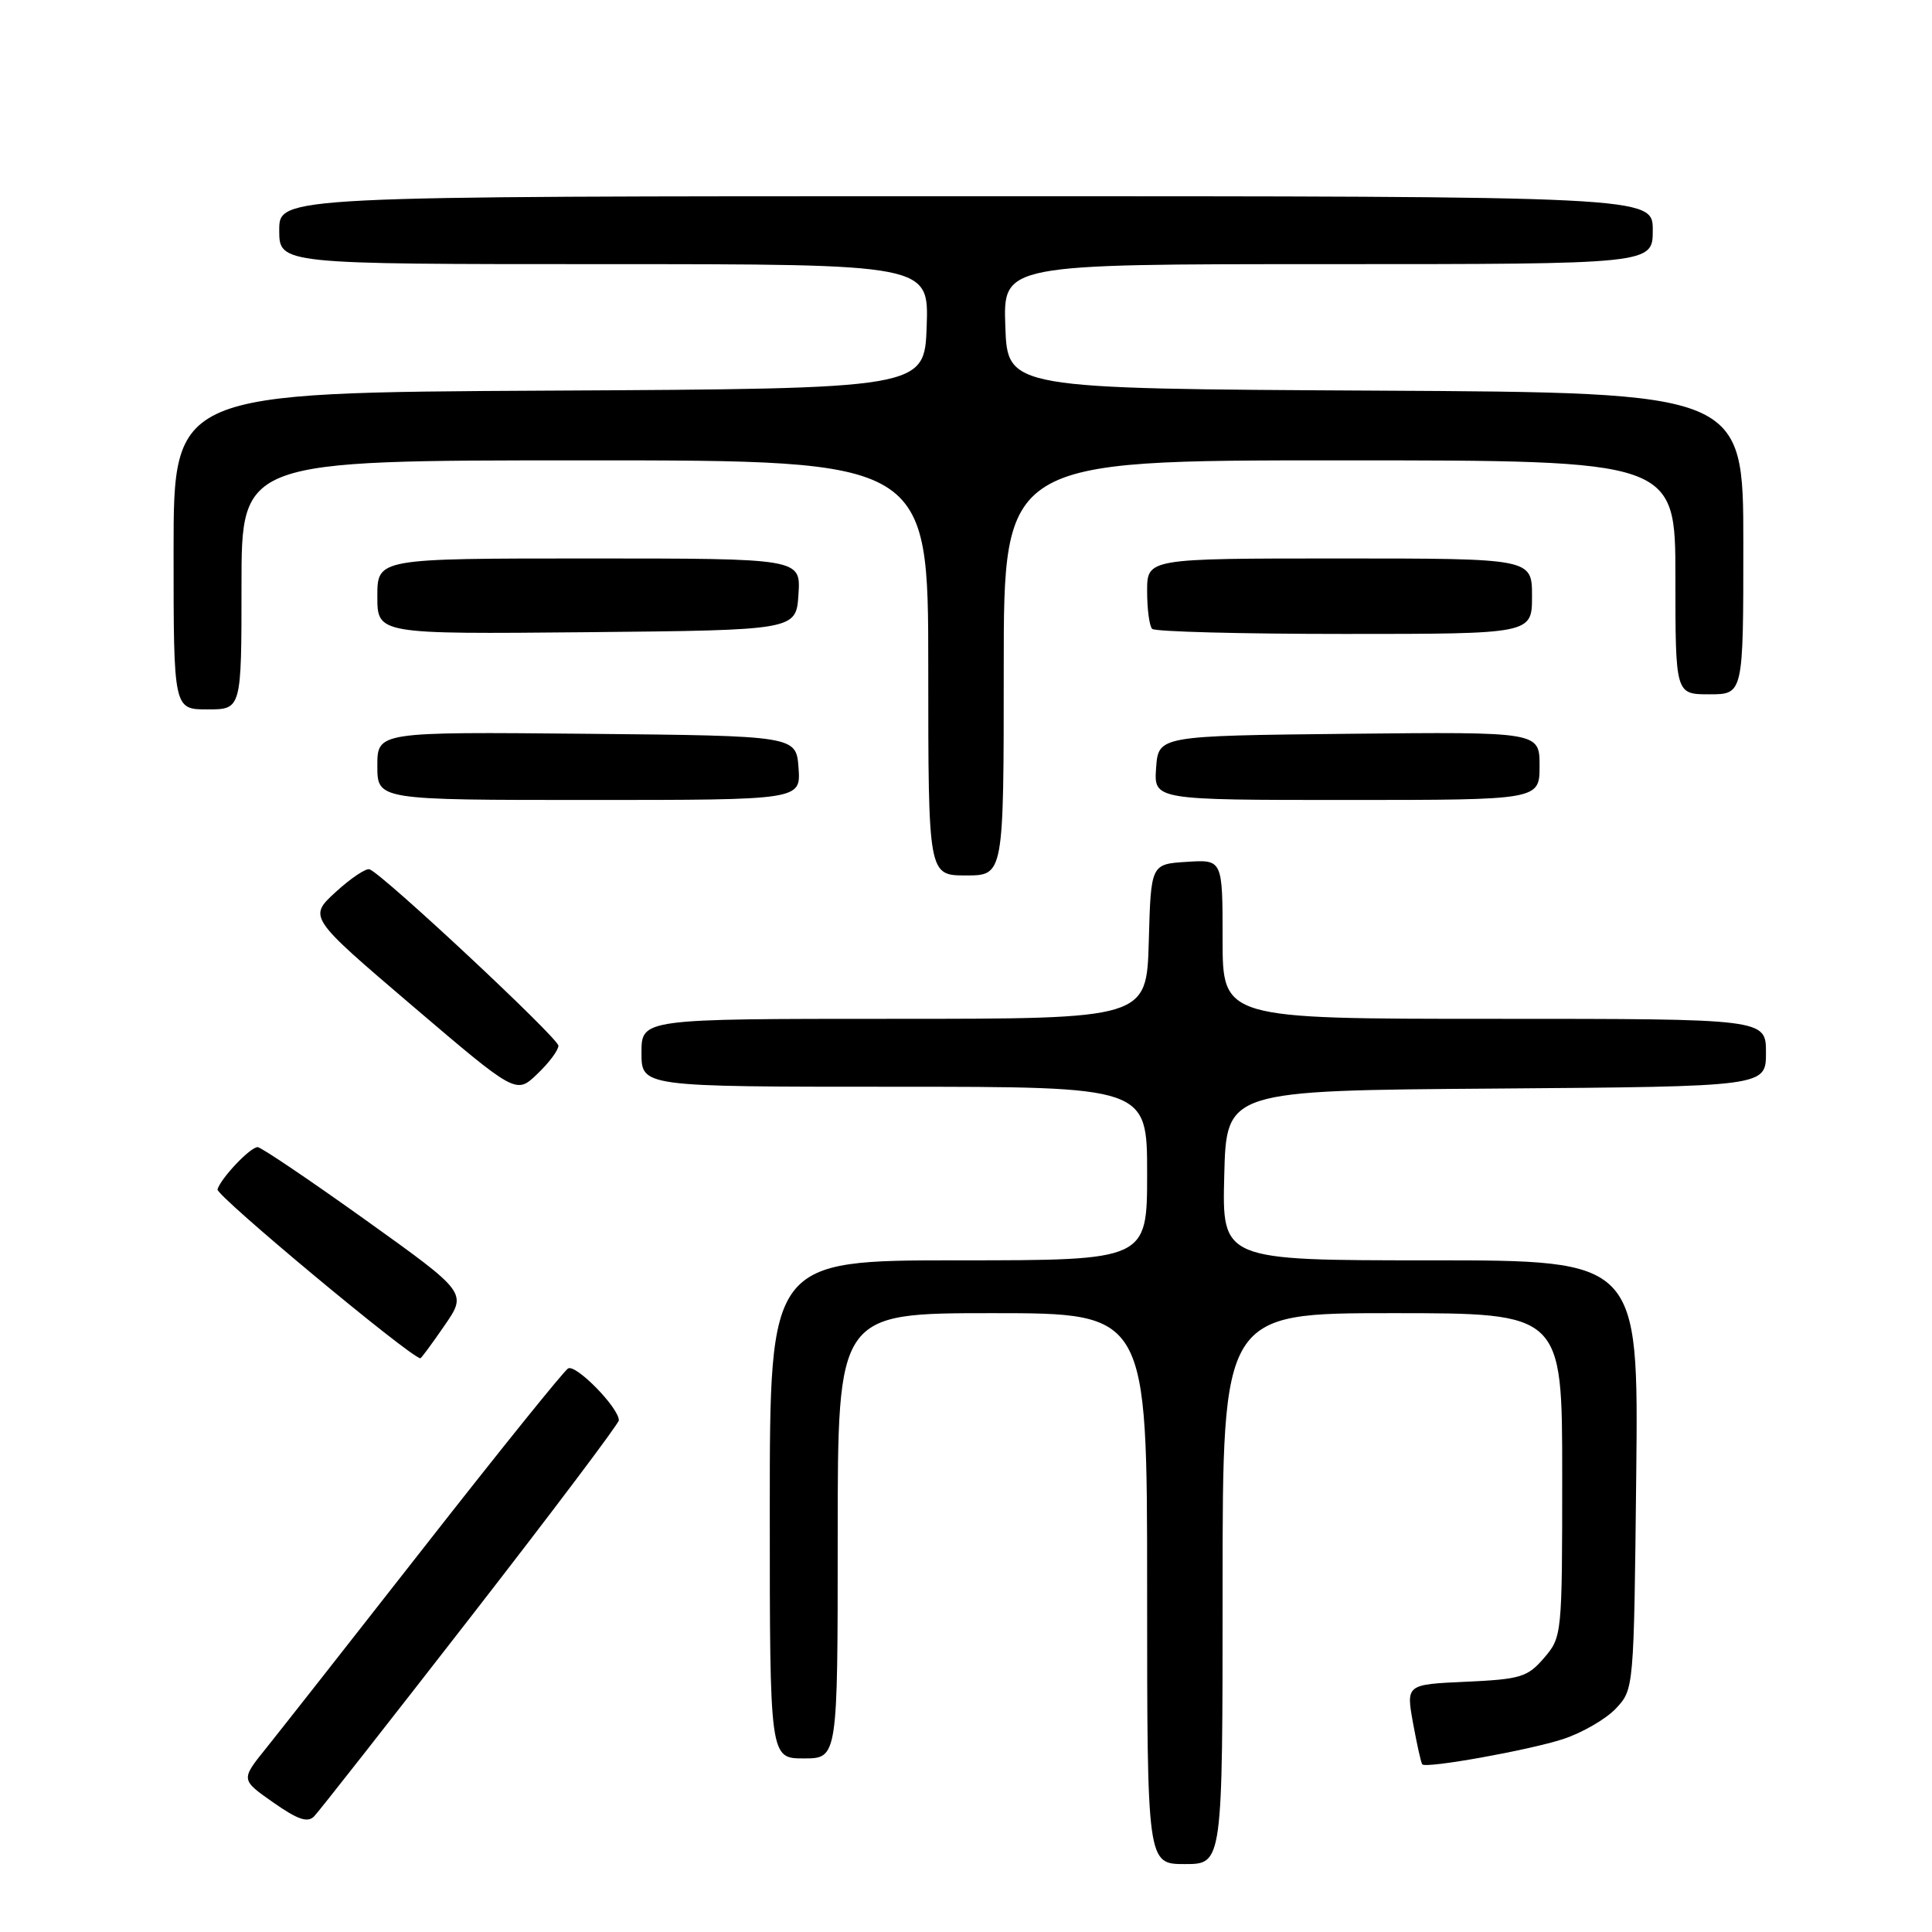 <?xml version="1.0" encoding="UTF-8" standalone="no"?>
<!DOCTYPE svg PUBLIC "-//W3C//DTD SVG 1.1//EN" "http://www.w3.org/Graphics/SVG/1.1/DTD/svg11.dtd" >
<svg xmlns="http://www.w3.org/2000/svg" xmlns:xlink="http://www.w3.org/1999/xlink" version="1.1" viewBox="0 0 256 256">
 <g >
 <path fill="currentColor"
d=" M 162.00 210.50 C 162.00 174.00 162.00 174.00 184.50 174.00 C 207.00 174.00 207.00 174.00 207.00 195.44 C 207.00 216.65 206.97 216.92 204.60 219.68 C 202.41 222.23 201.49 222.51 194.25 222.84 C 186.31 223.20 186.31 223.20 187.24 228.35 C 187.76 231.18 188.30 233.63 188.46 233.79 C 189.01 234.35 202.56 231.92 207.11 230.44 C 209.64 229.61 212.79 227.79 214.11 226.39 C 216.50 223.84 216.50 223.83 216.81 195.42 C 217.11 167.00 217.11 167.00 189.52 167.00 C 161.93 167.00 161.93 167.00 162.22 155.75 C 162.50 144.50 162.50 144.50 198.25 144.24 C 234.00 143.97 234.00 143.97 234.00 139.49 C 234.00 135.00 234.00 135.00 198.00 135.00 C 162.00 135.00 162.00 135.00 162.00 124.45 C 162.00 113.89 162.00 113.89 157.25 114.20 C 152.50 114.50 152.50 114.50 152.22 124.75 C 151.93 135.00 151.93 135.00 118.47 135.00 C 85.00 135.00 85.00 135.00 85.00 139.50 C 85.00 144.00 85.00 144.00 118.50 144.00 C 152.00 144.00 152.00 144.00 152.00 155.50 C 152.00 167.00 152.00 167.00 127.00 167.00 C 102.00 167.00 102.00 167.00 102.00 200.00 C 102.00 233.00 102.00 233.00 106.50 233.00 C 111.00 233.00 111.00 233.00 111.00 203.50 C 111.00 174.00 111.00 174.00 131.50 174.00 C 152.00 174.00 152.00 174.00 152.00 210.50 C 152.00 247.00 152.00 247.00 157.00 247.00 C 162.00 247.00 162.00 247.00 162.00 210.50 Z  M 62.38 214.24 C 73.17 200.35 82.00 188.63 82.00 188.20 C 82.00 186.53 76.29 180.70 75.27 181.33 C 74.68 181.70 66.19 192.24 56.40 204.75 C 46.61 217.26 37.09 229.37 35.25 231.66 C 31.90 235.82 31.90 235.82 36.20 238.83 C 39.46 241.12 40.77 241.56 41.63 240.67 C 42.25 240.03 51.59 228.13 62.38 214.24 Z  M 58.90 175.64 C 61.90 171.29 61.90 171.29 48.42 161.64 C 41.01 156.34 34.58 152.00 34.14 152.00 C 33.16 152.00 29.27 156.10 28.82 157.60 C 28.59 158.41 54.32 179.83 55.70 179.98 C 55.81 179.99 57.25 178.04 58.90 175.64 Z  M 73.99 138.56 C 73.98 137.55 50.75 115.84 48.97 115.19 C 48.50 115.01 46.48 116.37 44.49 118.19 C 40.86 121.52 40.86 121.52 54.62 133.26 C 68.39 145.00 68.39 145.00 71.19 142.31 C 72.74 140.84 74.00 139.15 73.99 138.56 Z  M 133.00 88.50 C 133.00 61.00 133.00 61.00 177.50 61.00 C 222.00 61.00 222.00 61.00 222.00 76.50 C 222.00 92.00 222.00 92.00 226.50 92.00 C 231.00 92.00 231.00 92.00 231.00 72.01 C 231.00 52.02 231.00 52.02 182.25 51.76 C 133.50 51.50 133.50 51.50 133.21 43.25 C 132.92 35.00 132.92 35.00 175.96 35.00 C 219.00 35.00 219.00 35.00 219.00 30.50 C 219.00 26.00 219.00 26.00 128.00 26.00 C 37.00 26.00 37.00 26.00 37.00 30.50 C 37.00 35.00 37.00 35.00 80.04 35.00 C 123.08 35.00 123.08 35.00 122.79 43.25 C 122.50 51.50 122.50 51.50 72.75 51.76 C 23.00 52.02 23.00 52.02 23.00 73.01 C 23.00 94.00 23.00 94.00 27.50 94.00 C 32.00 94.00 32.00 94.00 32.00 77.50 C 32.00 61.00 32.00 61.00 77.50 61.00 C 123.00 61.00 123.00 61.00 123.00 88.50 C 123.00 116.00 123.00 116.00 128.00 116.00 C 133.00 116.00 133.00 116.00 133.00 88.50 Z  M 105.81 101.75 C 105.50 97.50 105.50 97.50 77.75 97.23 C 50.00 96.97 50.00 96.97 50.00 101.48 C 50.00 106.00 50.00 106.00 78.06 106.00 C 106.11 106.00 106.11 106.00 105.81 101.75 Z  M 204.00 101.48 C 204.00 96.97 204.00 96.97 178.75 97.23 C 153.50 97.50 153.50 97.50 153.19 101.75 C 152.89 106.00 152.89 106.00 178.44 106.00 C 204.00 106.00 204.00 106.00 204.00 101.48 Z  M 105.80 78.75 C 106.11 74.00 106.11 74.00 78.05 74.00 C 50.00 74.00 50.00 74.00 50.00 79.02 C 50.00 84.03 50.00 84.03 77.75 83.77 C 105.50 83.50 105.50 83.50 105.80 78.75 Z  M 203.00 79.00 C 203.00 74.00 203.00 74.00 177.50 74.00 C 152.00 74.00 152.00 74.00 152.00 78.33 C 152.00 80.72 152.30 82.97 152.67 83.33 C 153.03 83.70 164.51 84.00 178.17 84.00 C 203.00 84.00 203.00 84.00 203.00 79.00 Z "/>
</g>
</svg>